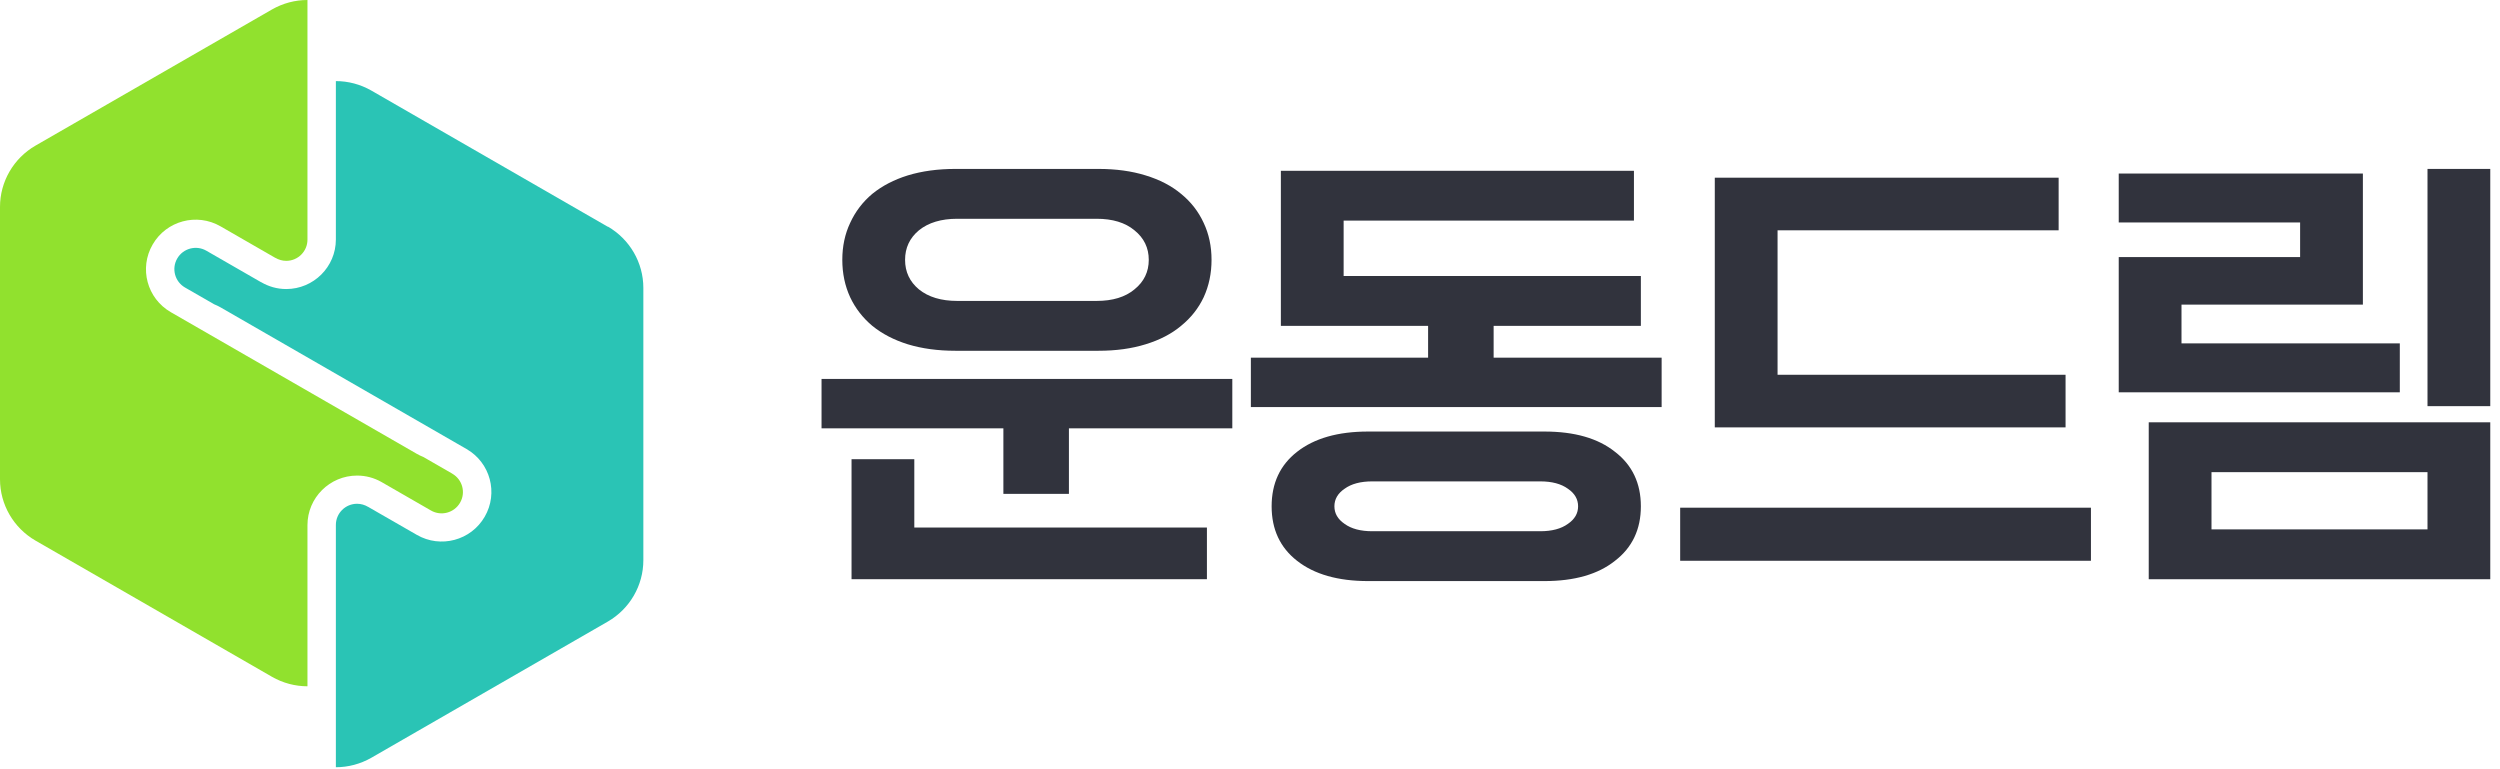 <svg viewBox="0 0 130 40" fill="none" xmlns="http://www.w3.org/2000/svg">
<path d="M31.607 11.792L19.311 4.71C18.739 4.383 18.104 4.217 17.465 4.217L17.465 12.448C17.465 12.448 17.465 12.452 17.465 12.455C17.465 13.877 16.306 15.03 14.884 15.03C14.404 15.03 13.961 14.897 13.573 14.669L13.566 14.669L10.73 13.037C10.202 12.732 9.523 12.912 9.216 13.442C8.91 13.969 9.091 14.647 9.623 14.952L11.133 15.821C11.247 15.866 11.358 15.921 11.469 15.983L24.259 23.349C25.496 24.06 25.921 25.636 25.205 26.87C24.492 28.104 22.912 28.527 21.675 27.813L19.145 26.358L19.142 26.358C18.976 26.259 18.78 26.196 18.569 26.196C17.96 26.196 17.465 26.689 17.465 27.297L17.465 39.896C18.104 39.896 18.739 39.73 19.311 39.403L31.607 32.321C32.748 31.661 33.454 30.446 33.454 29.131L33.454 14.971C33.454 13.656 32.748 12.441 31.607 11.781L31.607 11.792Z" fill="#2AC4B5"/>
<path d="M23.521 24.631L22.011 23.762C21.896 23.717 21.785 23.662 21.675 23.6L8.884 16.234C7.647 15.523 7.222 13.947 7.939 12.713C8.651 11.479 10.232 11.056 11.469 11.77L14.316 13.409L14.323 13.409C14.489 13.505 14.678 13.564 14.884 13.564C15.493 13.564 15.988 13.07 15.988 12.463L15.988 -1.08699e-07C15.35 -1.04356e-07 14.714 0.166 14.142 0.493L1.846 7.572C0.705 8.231 6.42231e-08 9.446 7.31618e-08 10.761L1.69434e-07 24.922C1.78373e-07 26.236 0.705 27.452 1.846 28.111L14.142 35.193C14.714 35.521 15.35 35.687 15.988 35.687L15.988 27.319C15.988 27.319 15.988 27.308 15.988 27.305C15.988 25.883 17.148 24.73 18.569 24.73C19.023 24.73 19.452 24.848 19.825 25.058L22.41 26.546C22.938 26.852 23.617 26.671 23.923 26.141C24.23 25.614 24.049 24.936 23.517 24.631L23.521 24.631Z" fill="#91E12E"/>
<path d="M126.23 8.784H129.494V21.12H126.23V8.784ZM111.734 21.96H129.494V30.12H111.734V21.96ZM126.23 27.528V24.552H114.998V27.528H126.23ZM110.174 13.368H119.606V11.568H110.174V9.024H122.87V15.84H113.438V17.856H124.79V20.4H110.174V13.368Z" fill="#31333D"/>
<path d="M87.369 26.4H108.729V29.16H87.369V26.4ZM89.169 9.24H107.049V11.976H92.433V19.488H107.409V22.224H89.169V9.24Z" fill="#31333D"/>
<path d="M65.045 18.6H74.261V16.944H66.605V8.88H84.965V11.472H69.869V14.352H85.325V16.944H77.669V18.6H86.405V21.168H65.045V18.6ZM80.309 22.44C81.877 22.44 83.101 22.792 83.981 23.496C84.877 24.184 85.325 25.128 85.325 26.328C85.325 27.528 84.877 28.472 83.981 29.16C83.101 29.864 81.877 30.216 80.309 30.216H71.141C69.573 30.216 68.341 29.864 67.445 29.16C66.565 28.472 66.125 27.528 66.125 26.328C66.125 25.128 66.565 24.184 67.445 23.496C68.341 22.792 69.573 22.44 71.141 22.44H80.309ZM80.093 27.624C80.701 27.624 81.181 27.496 81.533 27.24C81.885 27 82.061 26.696 82.061 26.328C82.061 25.96 81.885 25.656 81.533 25.416C81.181 25.16 80.701 25.032 80.093 25.032H71.357C70.749 25.032 70.269 25.16 69.917 25.416C69.565 25.656 69.389 25.96 69.389 26.328C69.389 26.696 69.565 27 69.917 27.24C70.269 27.496 70.749 27.624 71.357 27.624H80.093Z" fill="#31333D"/>
<path d="M49.68 18.24C48.768 18.24 47.944 18.128 47.208 17.904C46.488 17.68 45.872 17.36 45.36 16.944C44.864 16.528 44.48 16.032 44.208 15.456C43.936 14.864 43.8 14.216 43.8 13.512C43.8 12.808 43.936 12.168 44.208 11.592C44.48 11 44.864 10.496 45.36 10.08C45.872 9.664 46.488 9.344 47.208 9.12C47.944 8.896 48.768 8.784 49.68 8.784H57.12C58.032 8.784 58.848 8.896 59.568 9.12C60.304 9.344 60.92 9.664 61.416 10.08C61.928 10.496 62.32 11 62.592 11.592C62.864 12.168 63 12.808 63 13.512C63 14.216 62.864 14.864 62.592 15.456C62.32 16.032 61.928 16.528 61.416 16.944C60.92 17.36 60.304 17.68 59.568 17.904C58.848 18.128 58.032 18.24 57.12 18.24H49.68ZM42.72 19.704H64.08V22.272H55.584V25.68H52.176V22.272H42.72V19.704ZM44.28 23.88H47.544V27.432H62.76V30.12H44.28V23.88ZM57.024 15.648C57.856 15.648 58.512 15.448 58.992 15.048C59.488 14.648 59.736 14.136 59.736 13.512C59.736 12.888 59.488 12.376 58.992 11.976C58.512 11.576 57.856 11.376 57.024 11.376H49.776C48.944 11.376 48.28 11.576 47.784 11.976C47.304 12.376 47.064 12.888 47.064 13.512C47.064 14.136 47.304 14.648 47.784 15.048C48.28 15.448 48.944 15.648 49.776 15.648H57.024Z" fill="#31333D"/>
</svg>
